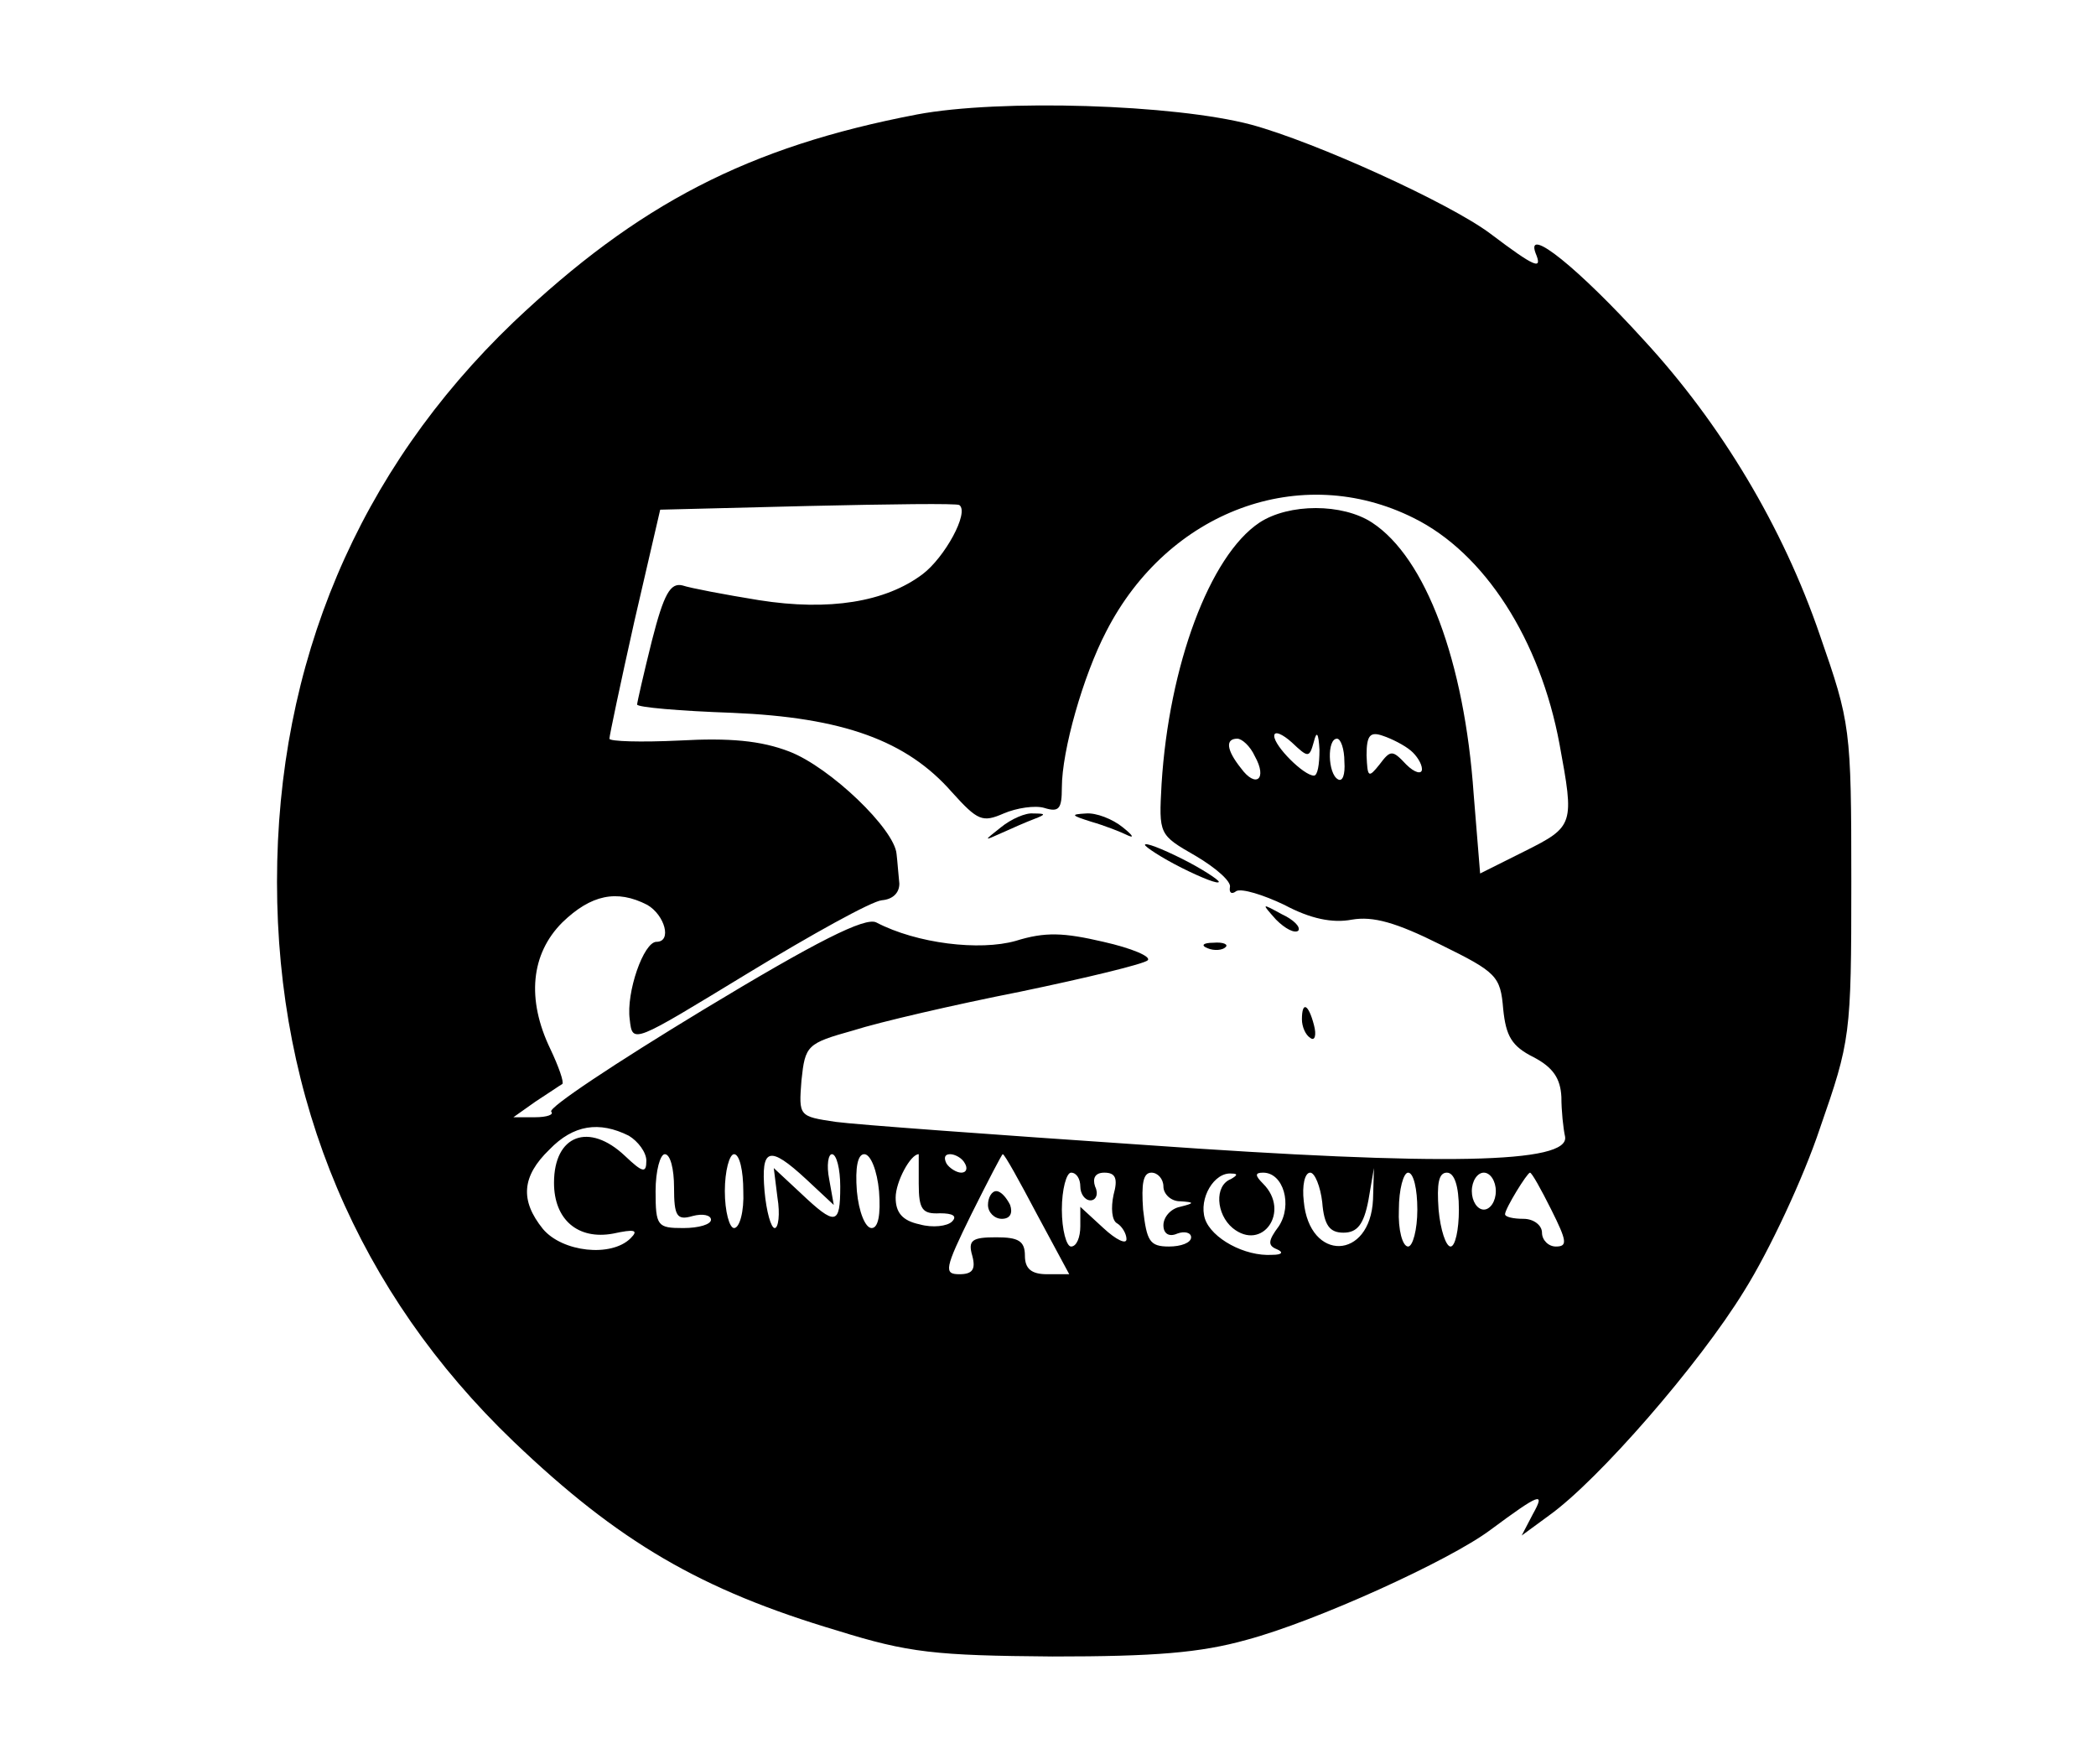 <?xml version="1.0" standalone="no"?>
<!DOCTYPE svg PUBLIC "-//W3C//DTD SVG 20010904//EN"
 "http://www.w3.org/TR/2001/REC-SVG-20010904/DTD/svg10.dtd">
<svg version="1.0" xmlns="http://www.w3.org/2000/svg"
 width="227pt" height="191pt" viewBox="0 0 227 191"
 preserveAspectRatio="xMidYMid meet">

<g transform="translate(0,191) scale(0.1,-0.1)"
fill="#000000" stroke="none">
<path d="M993 1786 c-183 -35 -302 -97 -437 -225 -168 -161 -256 -369 -256
-606 0 -237 88 -445 256 -606 114 -109 203 -161 351 -205 77 -24 106 -27 233
-28 111 0 160 4 210 18 75 20 220 86 264 119 54 40 60 42 46 17 l-12 -23 30
22 c53 38 162 163 211 243 27 43 64 122 82 176 33 95 34 100 34 267 0 167 -1
172 -34 267 -40 117 -107 229 -191 320 -70 77 -128 124 -117 94 8 -19 0 -16
-49 21 -44 33 -189 99 -259 118 -83 22 -272 28 -362 11z m538 -437 c77 -38
137 -132 158 -245 16 -87 16 -89 -38 -116 l-48 -24 -7 86 c-10 144 -52 256
-110 294 -32 21 -90 21 -122 0 -54 -36 -98 -155 -106 -283 -3 -55 -3 -55 37
-78 22 -13 39 -28 37 -34 -1 -6 2 -8 7 -4 6 3 29 -4 52 -15 28 -15 52 -20 73
-16 23 4 48 -3 96 -27 61 -30 65 -34 68 -70 3 -29 9 -40 33 -52 21 -11 29 -23
30 -43 0 -15 2 -34 4 -43 5 -29 -131 -32 -455 -9 -162 11 -313 22 -335 25 -40
6 -40 6 -37 45 4 38 6 40 56 54 28 9 110 28 181 42 72 15 134 30 138 34 4 4
-17 13 -48 20 -43 10 -63 11 -95 1 -39 -11 -107 -3 -151 20 -12 6 -64 -20
-188 -95 -94 -57 -168 -106 -164 -110 3 -3 -4 -6 -18 -6 l-23 0 24 17 c14 9
27 18 29 19 2 2 -4 19 -13 38 -26 54 -21 103 13 137 31 30 59 36 92 19 19 -11
27 -40 10 -40 -14 0 -33 -55 -29 -84 3 -27 3 -26 128 50 69 42 134 78 145 79
12 1 19 8 19 18 -1 9 -2 24 -3 32 -2 27 -72 94 -116 111 -31 12 -65 15 -119
12 -42 -2 -76 -1 -76 2 0 3 12 60 27 127 l28 121 160 4 c88 2 162 3 164 1 11
-8 -16 -57 -40 -75 -40 -30 -101 -40 -177 -28 -37 6 -74 13 -83 16 -13 3 -20
-9 -33 -60 -9 -36 -16 -67 -16 -69 0 -3 46 -7 103 -9 120 -5 189 -30 238 -86
28 -31 33 -33 56 -23 14 6 34 9 44 6 16 -5 19 -1 19 22 0 40 23 121 48 169 67
131 211 184 333 123z m-108 -242 c3 12 5 9 6 -9 0 -16 -2 -28 -6 -28 -11 0
-43 32 -43 43 0 6 9 2 19 -7 18 -17 19 -17 24 1z m105 -10 c6 -5 12 -14 12
-20 0 -6 -8 -4 -17 5 -15 16 -17 16 -29 0 -12 -15 -13 -14 -14 10 0 22 4 26
18 21 9 -3 23 -10 30 -16z m-169 -6 c14 -25 1 -35 -15 -13 -16 20 -17 32 -4
32 5 0 14 -8 19 -19z m97 -6 c1 -14 -2 -22 -7 -19 -11 6 -12 44 -1 44 4 0 8
-11 8 -25z m-775 -405 c10 -6 19 -18 19 -27 0 -14 -4 -13 -23 5 -39 37 -77 23
-77 -29 0 -40 26 -62 64 -55 23 5 28 4 19 -5 -21 -21 -74 -15 -95 10 -25 31
-23 57 7 86 26 27 54 31 86 15z m49 -56 c0 -31 3 -36 20 -31 11 3 20 1 20 -4
0 -5 -13 -9 -30 -9 -28 0 -30 2 -30 40 0 22 5 40 10 40 6 0 10 -16 10 -36z
m75 -4 c1 -22 -4 -40 -10 -40 -5 0 -10 18 -10 40 0 22 5 40 10 40 6 0 10 -18
10 -40z m68 13 l30 -28 -5 28 c-3 15 -1 27 3 27 5 0 9 -16 9 -35 0 -42 -5 -43
-43 -7 l-29 27 4 -32 c3 -18 1 -33 -3 -33 -4 0 -9 18 -11 40 -4 47 5 50 45 13z
m79 -13 c2 -26 -1 -40 -8 -40 -7 0 -14 18 -16 40 -2 26 1 40 8 40 7 0 14 -18
16 -40z m43 8 c0 -28 4 -33 23 -32 14 0 19 -3 13 -9 -5 -5 -21 -7 -35 -3 -19
4 -26 13 -26 29 0 17 16 47 25 47 0 0 0 -15 0 -32z m50 22 c3 -5 2 -10 -4 -10
-5 0 -13 5 -16 10 -3 6 -2 10 4 10 5 0 13 -4 16 -10z m78 -55 l35 -65 -24 0
c-17 0 -24 6 -24 20 0 16 -7 20 -31 20 -26 0 -31 -3 -26 -20 4 -15 0 -20 -14
-20 -17 0 -16 6 13 65 18 36 33 65 34 65 2 0 18 -29 37 -65z m47 30 c0 -8 5
-15 11 -15 6 0 9 7 5 15 -3 9 0 15 10 15 12 0 15 -6 10 -24 -3 -14 -2 -28 4
-31 5 -3 10 -11 10 -17 0 -6 -11 -1 -25 12 l-25 23 0 -21 c0 -12 -4 -22 -10
-22 -5 0 -10 18 -10 40 0 22 5 40 10 40 6 0 10 -7 10 -15z m90 0 c0 -8 8 -16
18 -16 16 -1 16 -2 0 -6 -10 -2 -18 -11 -18 -20 0 -9 6 -13 15 -9 8 3 15 1 15
-4 0 -6 -11 -10 -24 -10 -21 0 -24 6 -28 40 -2 28 0 40 9 40 7 0 13 -7 13 -15z
m73 8 c-18 -7 -16 -38 2 -53 32 -26 63 18 33 48 -9 9 -9 12 0 12 22 0 32 -35
17 -58 -12 -16 -12 -21 -2 -25 7 -3 6 -6 -5 -6 -30 -2 -66 18 -73 39 -7 22 10
51 29 49 7 0 6 -2 -1 -6z m99 -25 c2 -25 8 -33 23 -33 15 0 22 9 27 35 l6 35
-1 -34 c-3 -66 -69 -68 -75 -2 -2 17 1 31 7 31 5 0 11 -15 13 -32z m103 -8 c0
-22 -5 -40 -10 -40 -6 0 -11 18 -10 40 0 22 5 40 10 40 6 0 10 -18 10 -40z
m45 0 c0 -22 -4 -40 -9 -40 -5 0 -11 18 -13 40 -2 28 0 40 9 40 8 0 13 -14 13
-40z m40 20 c0 -11 -6 -20 -13 -20 -7 0 -13 9 -13 20 0 11 6 20 13 20 7 0 13
-9 13 -20z m60 -20 c17 -34 18 -40 5 -40 -8 0 -15 7 -15 15 0 8 -9 15 -20 15
-11 0 -20 2 -20 5 0 6 24 45 27 45 2 0 12 -18 23 -40z"/>
<path d="M1084 1014 c-19 -15 -19 -15 1 -6 11 5 27 12 35 15 13 5 13 6 -1 6
-8 1 -24 -6 -35 -15z"/>
<path d="M1182 1020 c14 -4 32 -11 40 -15 7 -3 4 1 -6 9 -11 9 -29 16 -40 15
-17 -1 -16 -2 6 -9z"/>
<path d="M1240 995 c0 -2 18 -14 40 -25 22 -11 40 -18 40 -15 0 2 -18 14 -40
25 -22 11 -40 18 -40 15z"/>
<path d="M1382 914 c10 -10 20 -15 24 -12 3 4 -5 12 -18 18 -22 12 -22 12 -6
-6z"/>
<path d="M1308 883 c7 -3 16 -2 19 1 4 3 -2 6 -13 5 -11 0 -14 -3 -6 -6z"/>
<path d="M1410 806 c0 -8 4 -17 9 -20 5 -4 7 3 4 14 -6 23 -13 26 -13 6z"/>
<path d="M1070 605 c0 -8 7 -15 15 -15 9 0 12 6 9 15 -4 8 -10 15 -15 15 -5 0
-9 -7 -9 -15z"/>
</g>
</svg>
